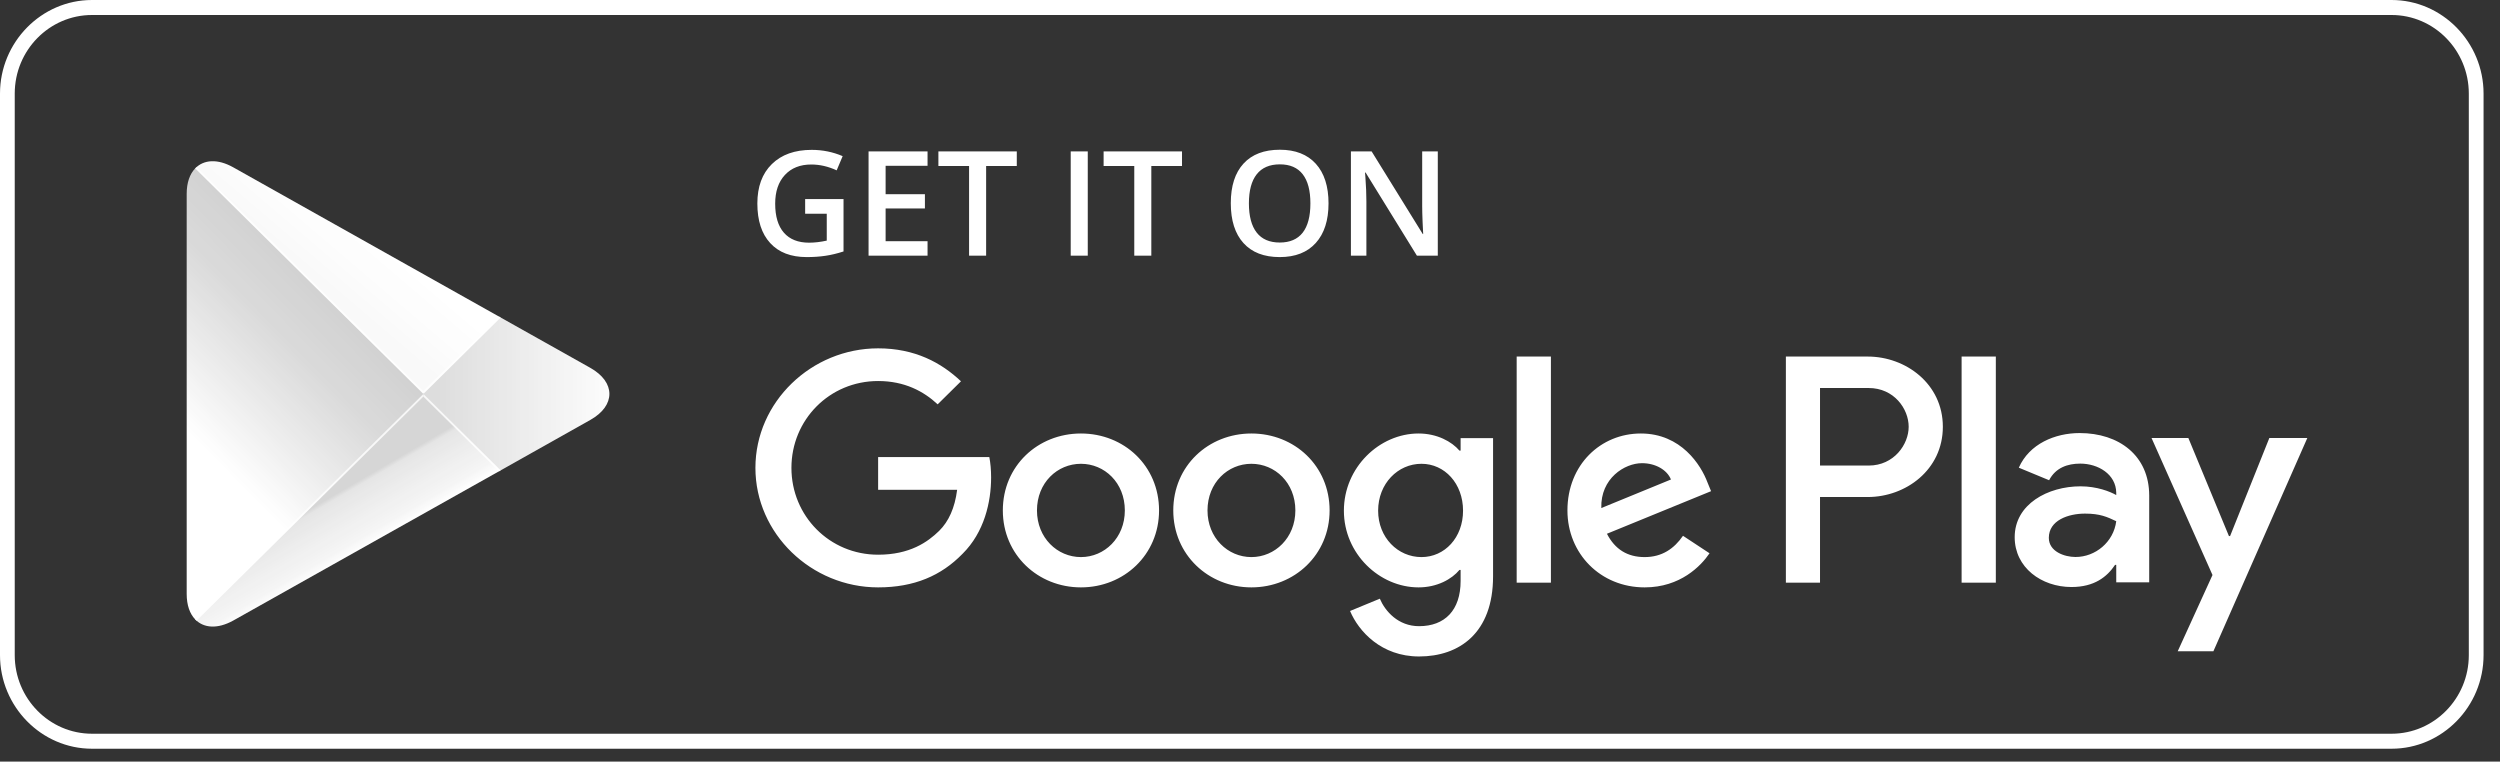 <svg width="151" height="46" viewBox="0 0 151 46" fill="none" xmlns="http://www.w3.org/2000/svg">
<rect x="0" y="0" width="151" height="46" fill="#333333" stroke="none"/>
<path d="M144.451 44.317C147.023 44.317 149.116 42.187 149.116 39.57V5.653C149.116 3.036 147.023 0.906 144.451 0.906H5.556C2.983 0.906 0.89 3.036 0.89 5.653V39.57C0.89 42.187 2.983 44.317 5.556 44.317H144.451ZM144.451 45.223H5.556C2.502 45.223 0 42.677 0 39.57V5.653C0 2.545 2.502 0 5.556 0H144.451C147.505 0 150.007 2.545 150.007 5.653V39.57C150.007 42.677 147.505 45.223 144.451 45.223Z" fill="white"/>
<path d="M75.584 26.183C72.987 26.183 70.866 28.136 70.866 30.831C70.866 33.504 72.987 35.478 75.584 35.478C78.186 35.478 80.308 33.504 80.308 30.831C80.308 28.136 78.186 26.183 75.584 26.183ZM75.584 33.648C74.159 33.648 72.933 32.485 72.933 30.831C72.933 29.155 74.159 28.013 75.584 28.013C77.009 28.013 78.24 29.155 78.24 30.831C78.24 32.485 77.009 33.648 75.584 33.648ZM65.289 26.183C62.687 26.183 60.571 28.136 60.571 30.831C60.571 33.504 62.687 35.478 65.289 35.478C67.89 35.478 70.007 33.504 70.007 30.831C70.007 28.136 67.89 26.183 65.289 26.183ZM65.289 33.648C63.863 33.648 62.633 32.485 62.633 30.831C62.633 29.155 63.863 28.013 65.289 28.013C66.714 28.013 67.94 29.155 67.94 30.831C67.94 32.485 66.714 33.648 65.289 33.648ZM53.039 27.608V29.583H57.811C57.671 30.686 57.298 31.498 56.726 32.063C56.029 32.746 54.945 33.504 53.039 33.504C50.102 33.504 47.802 31.162 47.802 28.259C47.802 25.356 50.102 23.014 53.039 23.014C54.627 23.014 55.782 23.627 56.635 24.422L58.043 23.03C56.85 21.905 55.264 21.04 53.039 21.04C49.011 21.04 45.627 24.279 45.627 28.259C45.627 32.239 49.011 35.478 53.039 35.478C55.215 35.478 56.85 34.773 58.136 33.451C59.453 32.149 59.863 30.319 59.863 28.841C59.863 28.382 59.825 27.96 59.755 27.608H53.039ZM103.132 29.139C102.744 28.099 101.545 26.183 99.105 26.183C96.686 26.183 94.673 28.066 94.673 30.831C94.673 33.435 96.665 35.478 99.337 35.478C101.497 35.478 102.744 34.176 103.256 33.418L101.653 32.362C101.118 33.136 100.39 33.648 99.337 33.648C98.291 33.648 97.54 33.174 97.059 32.239L103.349 29.667L103.132 29.139ZM96.719 30.686C96.665 28.894 98.128 27.976 99.175 27.976C99.996 27.976 100.693 28.382 100.925 28.962L96.719 30.686ZM91.607 35.195H93.675V21.536H91.607V35.195ZM88.221 27.218H88.152C87.688 26.674 86.802 26.183 85.68 26.183C83.325 26.183 81.171 28.226 81.171 30.846C81.171 33.451 83.325 35.478 85.68 35.478C86.802 35.478 87.688 34.982 88.152 34.422H88.221V35.089C88.221 36.866 87.261 37.821 85.712 37.821C84.448 37.821 83.665 36.919 83.341 36.161L81.543 36.903C82.061 38.135 83.434 39.651 85.712 39.651C88.136 39.651 90.181 38.242 90.181 34.812V26.465H88.221V27.218ZM85.857 33.648C84.432 33.648 83.239 32.469 83.239 30.846C83.239 29.208 84.432 28.013 85.857 28.013C87.261 28.013 88.368 29.208 88.368 30.846C88.368 32.469 87.261 33.648 85.857 33.648ZM112.812 21.536H107.867V35.195H109.929V30.02H112.812C115.102 30.02 117.348 28.382 117.348 25.777C117.348 23.174 115.096 21.536 112.812 21.536ZM112.866 28.12H109.929V23.436H112.866C114.405 23.436 115.284 24.699 115.284 25.777C115.284 26.834 114.405 28.12 112.866 28.12ZM125.612 26.157C124.122 26.157 122.573 26.807 121.936 28.248L123.766 29.006C124.16 28.248 124.884 28.002 125.65 28.002C126.719 28.002 127.804 28.637 127.821 29.759V29.902C127.448 29.689 126.649 29.374 125.666 29.374C123.695 29.374 121.687 30.446 121.687 32.447C121.687 34.278 123.301 35.456 125.116 35.456C126.504 35.456 127.269 34.837 127.75 34.118H127.821V35.173H129.812V29.934C129.812 27.512 127.982 26.157 125.612 26.157ZM125.363 33.642C124.689 33.642 123.749 33.312 123.749 32.485C123.749 31.428 124.921 31.022 125.936 31.022C126.844 31.022 127.269 31.22 127.821 31.481C127.659 32.746 126.558 33.642 125.363 33.642ZM137.068 26.456L134.698 32.377H134.627L132.177 26.456H129.953L133.635 34.731L131.534 39.336H133.689L139.362 26.456H137.068ZM118.481 35.195H120.548V21.536H118.481V35.195Z" fill="white"/>
<path fill-rule="evenodd" clip-rule="evenodd" d="M48.631 12.025H50.949V15.188C50.569 15.311 50.206 15.399 49.856 15.45C49.508 15.502 49.13 15.528 48.725 15.528C47.772 15.528 47.036 15.246 46.52 14.681C46.002 14.117 45.744 13.321 45.744 12.292C45.744 11.278 46.035 10.485 46.619 9.912C47.202 9.339 48.005 9.052 49.027 9.052C49.685 9.052 50.308 9.179 50.897 9.431L50.535 10.289C50.024 10.053 49.513 9.936 49.001 9.936C48.329 9.936 47.798 10.147 47.407 10.569C47.016 10.991 46.821 11.569 46.821 12.301C46.821 13.071 46.997 13.656 47.349 14.057C47.701 14.457 48.207 14.658 48.868 14.658C49.201 14.658 49.557 14.616 49.936 14.533V12.909H48.631V12.025ZM56.024 15.442H52.461V9.143H56.024V10.013H53.491V11.728H55.865V12.59H53.491V14.567H56.024V15.442ZM59.562 15.442H58.532V10.026H56.679V9.143H61.414V10.026H59.562V15.442ZM64.671 15.442V9.143H65.701V15.442H64.671ZM69.54 15.442H68.51V10.026H66.658V9.143H71.393V10.026H69.54V15.442ZM80.243 12.284C80.243 13.309 79.986 14.106 79.474 14.675C78.961 15.244 78.235 15.528 77.296 15.528C76.345 15.528 75.615 15.246 75.105 14.681C74.595 14.117 74.34 13.315 74.34 12.275C74.34 11.235 74.596 10.437 75.109 9.88C75.622 9.322 76.353 9.044 77.304 9.044C78.24 9.044 78.964 9.327 79.476 9.892C79.987 10.458 80.243 11.255 80.243 12.284ZM75.434 12.284C75.434 13.059 75.591 13.647 75.904 14.048C76.217 14.449 76.681 14.649 77.296 14.649C77.907 14.649 78.369 14.451 78.681 14.055C78.992 13.658 79.148 13.068 79.148 12.284C79.148 11.511 78.994 10.925 78.685 10.526C78.376 10.127 77.916 9.927 77.304 9.927C76.687 9.927 76.221 10.127 75.906 10.526C75.591 10.925 75.434 11.511 75.434 12.284ZM86.843 15.442H85.581L82.483 10.422H82.448L82.47 10.703C82.51 11.237 82.53 11.725 82.53 12.167V15.442H81.595V9.143H82.845L85.934 14.136H85.96C85.954 14.07 85.943 13.83 85.925 13.415C85.908 13 85.9 12.676 85.9 12.443V9.143H86.843V15.442Z" fill="white"/>
<path d="M11.789 37.411C11.464 37.075 11.276 36.552 11.276 35.874V11.708C11.276 11.03 11.464 10.507 11.789 10.171L11.869 10.097L25.571 23.634V23.954L11.869 37.49L11.789 37.411Z" fill="url(#paint0_linear)"/>
<path d="M30.133 19.119L25.571 23.634V23.953L30.138 28.468L30.241 28.409L35.65 25.367C37.194 24.504 37.194 23.083 35.65 22.215L30.241 19.178L30.133 19.119Z" fill="url(#paint1_linear)"/>
<path d="M30.241 19.178L25.571 23.794L11.789 10.171C12.302 9.638 13.138 9.574 14.089 10.107L30.241 19.178Z" fill="url(#paint2_linear)"/>
<path d="M30.241 28.409L14.089 37.481C13.138 38.008 12.302 37.944 11.789 37.411L25.571 23.794L30.241 28.409Z" fill="url(#paint3_linear)"/>
<defs>
<linearGradient id="paint0_linear" x1="20.038" y1="11.456" x2="8.314" y2="23.045" gradientUnits="userSpaceOnUse">
<stop stop-color="white" stop-opacity="0.595"/>
<stop offset="0.007" stop-color="white" stop-opacity="0.466"/>
<stop offset="0.26" stop-color="white" stop-opacity="0.772"/>
<stop offset="0.512" stop-color="white" stop-opacity="0.819"/>
<stop offset="0.76" stop-color="white" stop-opacity="0.908"/>
<stop offset="1" stop-color="white"/>
</linearGradient>
<linearGradient id="paint1_linear" x1="37.66" y1="23.795" x2="10.907" y2="23.795" gradientUnits="userSpaceOnUse">
<stop stop-color="white"/>
<stop offset="0.409" stop-color="white" stop-opacity="0.838"/>
<stop offset="0.775" stop-color="white" stop-opacity="0.78"/>
<stop offset="1" stop-color="white" stop-opacity="0.481"/>
</linearGradient>
<linearGradient id="paint2_linear" x1="26.347" y1="17.511" x2="23.796" y2="20.505" gradientUnits="userSpaceOnUse">
<stop stop-color="white"/>
<stop offset="1" stop-color="white" stop-opacity="0.974"/>
</linearGradient>
<linearGradient id="paint3_linear" x1="24.544" y1="27.365" x2="26.429" y2="30.597" gradientUnits="userSpaceOnUse">
<stop stop-color="white" stop-opacity="0.801"/>
<stop offset="0.069" stop-color="white" stop-opacity="0.875"/>
<stop offset="0.476" stop-color="white" stop-opacity="0.92"/>
<stop offset="0.801" stop-color="white" stop-opacity="0.95"/>
<stop offset="1" stop-color="white"/>
</linearGradient>
</defs>
</svg>
